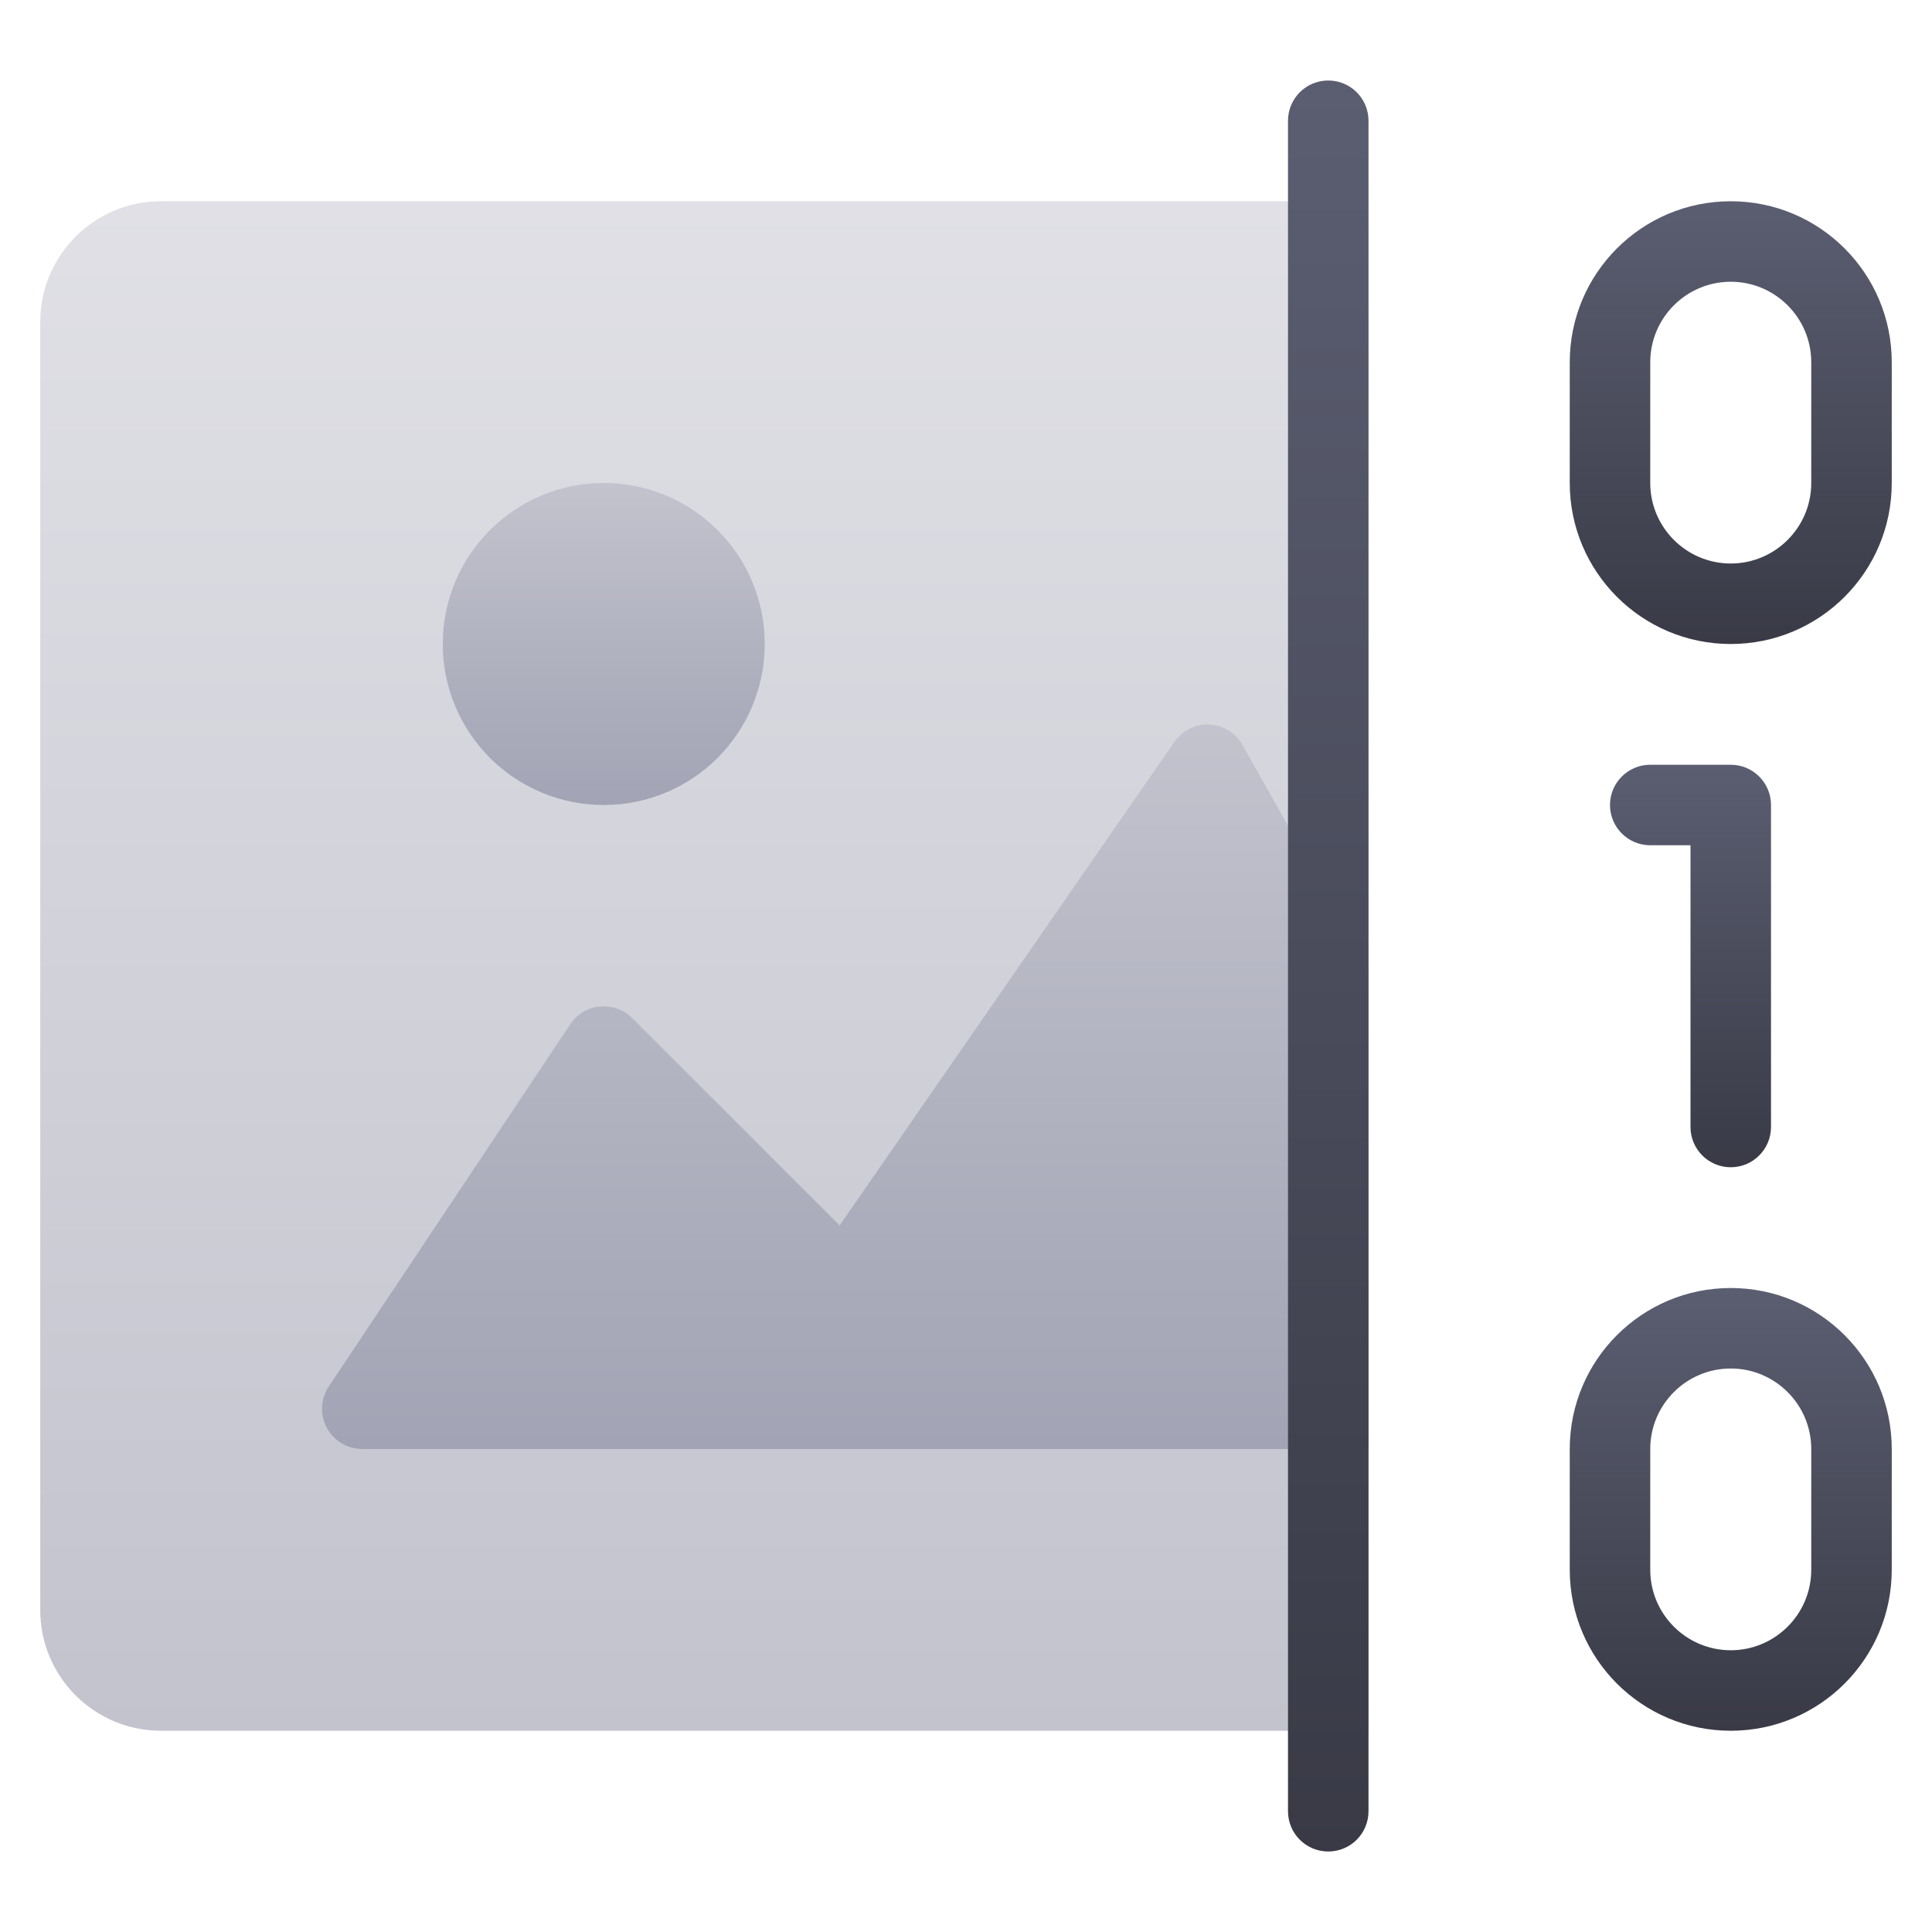 <svg xmlns="http://www.w3.org/2000/svg" height="48" width="48" style="" viewBox="0 0 48 48"><path d="M34 5H4C2.343 5 1 6.343 1 8V40C1 41.657 2.343 43 4 43H34V5Z" fill="url(#nc-digital-image-0_linear_422_9)"></path> <path d="M15 20C17.209 20 19 18.209 19 16C19 13.791 17.209 12 15 12C12.791 12 11 13.791 11 16C11 18.209 12.791 20 15 20Z" fill="url(#nc-digital-image-1_linear_422_9)"></path> <path d="M43 29C42.448 29 42 28.552 42 28V21H41C40.448 21 40 20.552 40 20C40 19.448 40.448 19 41 19H43C43.552 19 44 19.448 44 20V28C44 28.552 43.552 29 43 29Z" fill="url(#nc-digital-image-2_linear_422_9)"></path> <path d="M43 5C40.791 5 39 6.791 39 9V12C39 14.209 40.791 16 43 16C45.209 16 47 14.209 47 12V9C47 6.791 45.209 5 43 5ZM45 12C45 13.103 44.103 14 43 14C41.897 14 41 13.103 41 12V9C41 7.897 41.897 7 43 7C44.103 7 45 7.897 45 9V12Z" fill="url(#nc-digital-image-3_linear_422_9)"></path> <path d="M43 32C40.791 32 39 33.791 39 36V39C39 41.209 40.791 43 43 43C45.209 43 47 41.209 47 39V36C47 33.791 45.209 32 43 32ZM45 39C45 40.103 44.103 41 43 41C41.897 41 41 40.103 41 39V36C41 34.897 41.897 34 43 34C44.103 34 45 34.897 45 36V39Z" fill="url(#nc-digital-image-4_linear_422_9)"></path> <path d="M34 24.073L30.871 18.51C30.702 18.209 30.391 18.018 30.047 18.001C29.705 17.98 29.374 18.147 29.178 18.431L20.86 30.446L15.708 25.294C15.496 25.083 15.208 24.982 14.902 25.006C14.604 25.035 14.335 25.197 14.169 25.446L8.169 34.446C7.965 34.753 7.945 35.147 8.119 35.472C8.293 35.797 8.632 36 9.001 36H34.001L34 24.073Z" fill="url(#nc-digital-image-5_linear_422_9)"></path> <path d="M33 46C32.447 46 32 45.553 32 45V3C32 2.447 32.447 2 33 2C33.553 2 34 2.447 34 3V45C34 45.553 33.553 46 33 46Z" fill="url(#nc-digital-image-6_linear_422_9)"></path> <defs> <linearGradient id="nc-digital-image-0_linear_422_9" x1="17.5" y1="5" x2="17.5" y2="43" gradientUnits="userSpaceOnUse"> <stop stop-color="#E0E0E6"></stop> <stop offset="1" stop-color="#C2C3CD"></stop> </linearGradient> <linearGradient id="nc-digital-image-1_linear_422_9" x1="15" y1="12" x2="15" y2="20" gradientUnits="userSpaceOnUse"> <stop stop-color="#C2C3CD"></stop> <stop offset="1" stop-color="#A2A3B4"></stop> </linearGradient> <linearGradient id="nc-digital-image-2_linear_422_9" x1="42" y1="19" x2="42" y2="29" gradientUnits="userSpaceOnUse"> <stop stop-color="#5B5E71"></stop> <stop offset="1" stop-color="#393A46"></stop> </linearGradient> <linearGradient id="nc-digital-image-3_linear_422_9" x1="43" y1="5" x2="43" y2="16" gradientUnits="userSpaceOnUse"> <stop stop-color="#5B5E71"></stop> <stop offset="1" stop-color="#393A46"></stop> </linearGradient> <linearGradient id="nc-digital-image-4_linear_422_9" x1="43" y1="32" x2="43" y2="43" gradientUnits="userSpaceOnUse"> <stop stop-color="#5B5E71"></stop> <stop offset="1" stop-color="#393A46"></stop> </linearGradient> <linearGradient id="nc-digital-image-5_linear_422_9" x1="21.001" y1="17.999" x2="21.001" y2="36" gradientUnits="userSpaceOnUse"> <stop stop-color="#C2C3CD"></stop> <stop offset="1" stop-color="#A2A3B4"></stop> </linearGradient> <linearGradient id="nc-digital-image-6_linear_422_9" x1="33" y1="2" x2="33" y2="46" gradientUnits="userSpaceOnUse"> <stop stop-color="#5B5E71"></stop> <stop offset="1" stop-color="#393A46"></stop> </linearGradient> </defs></svg>
